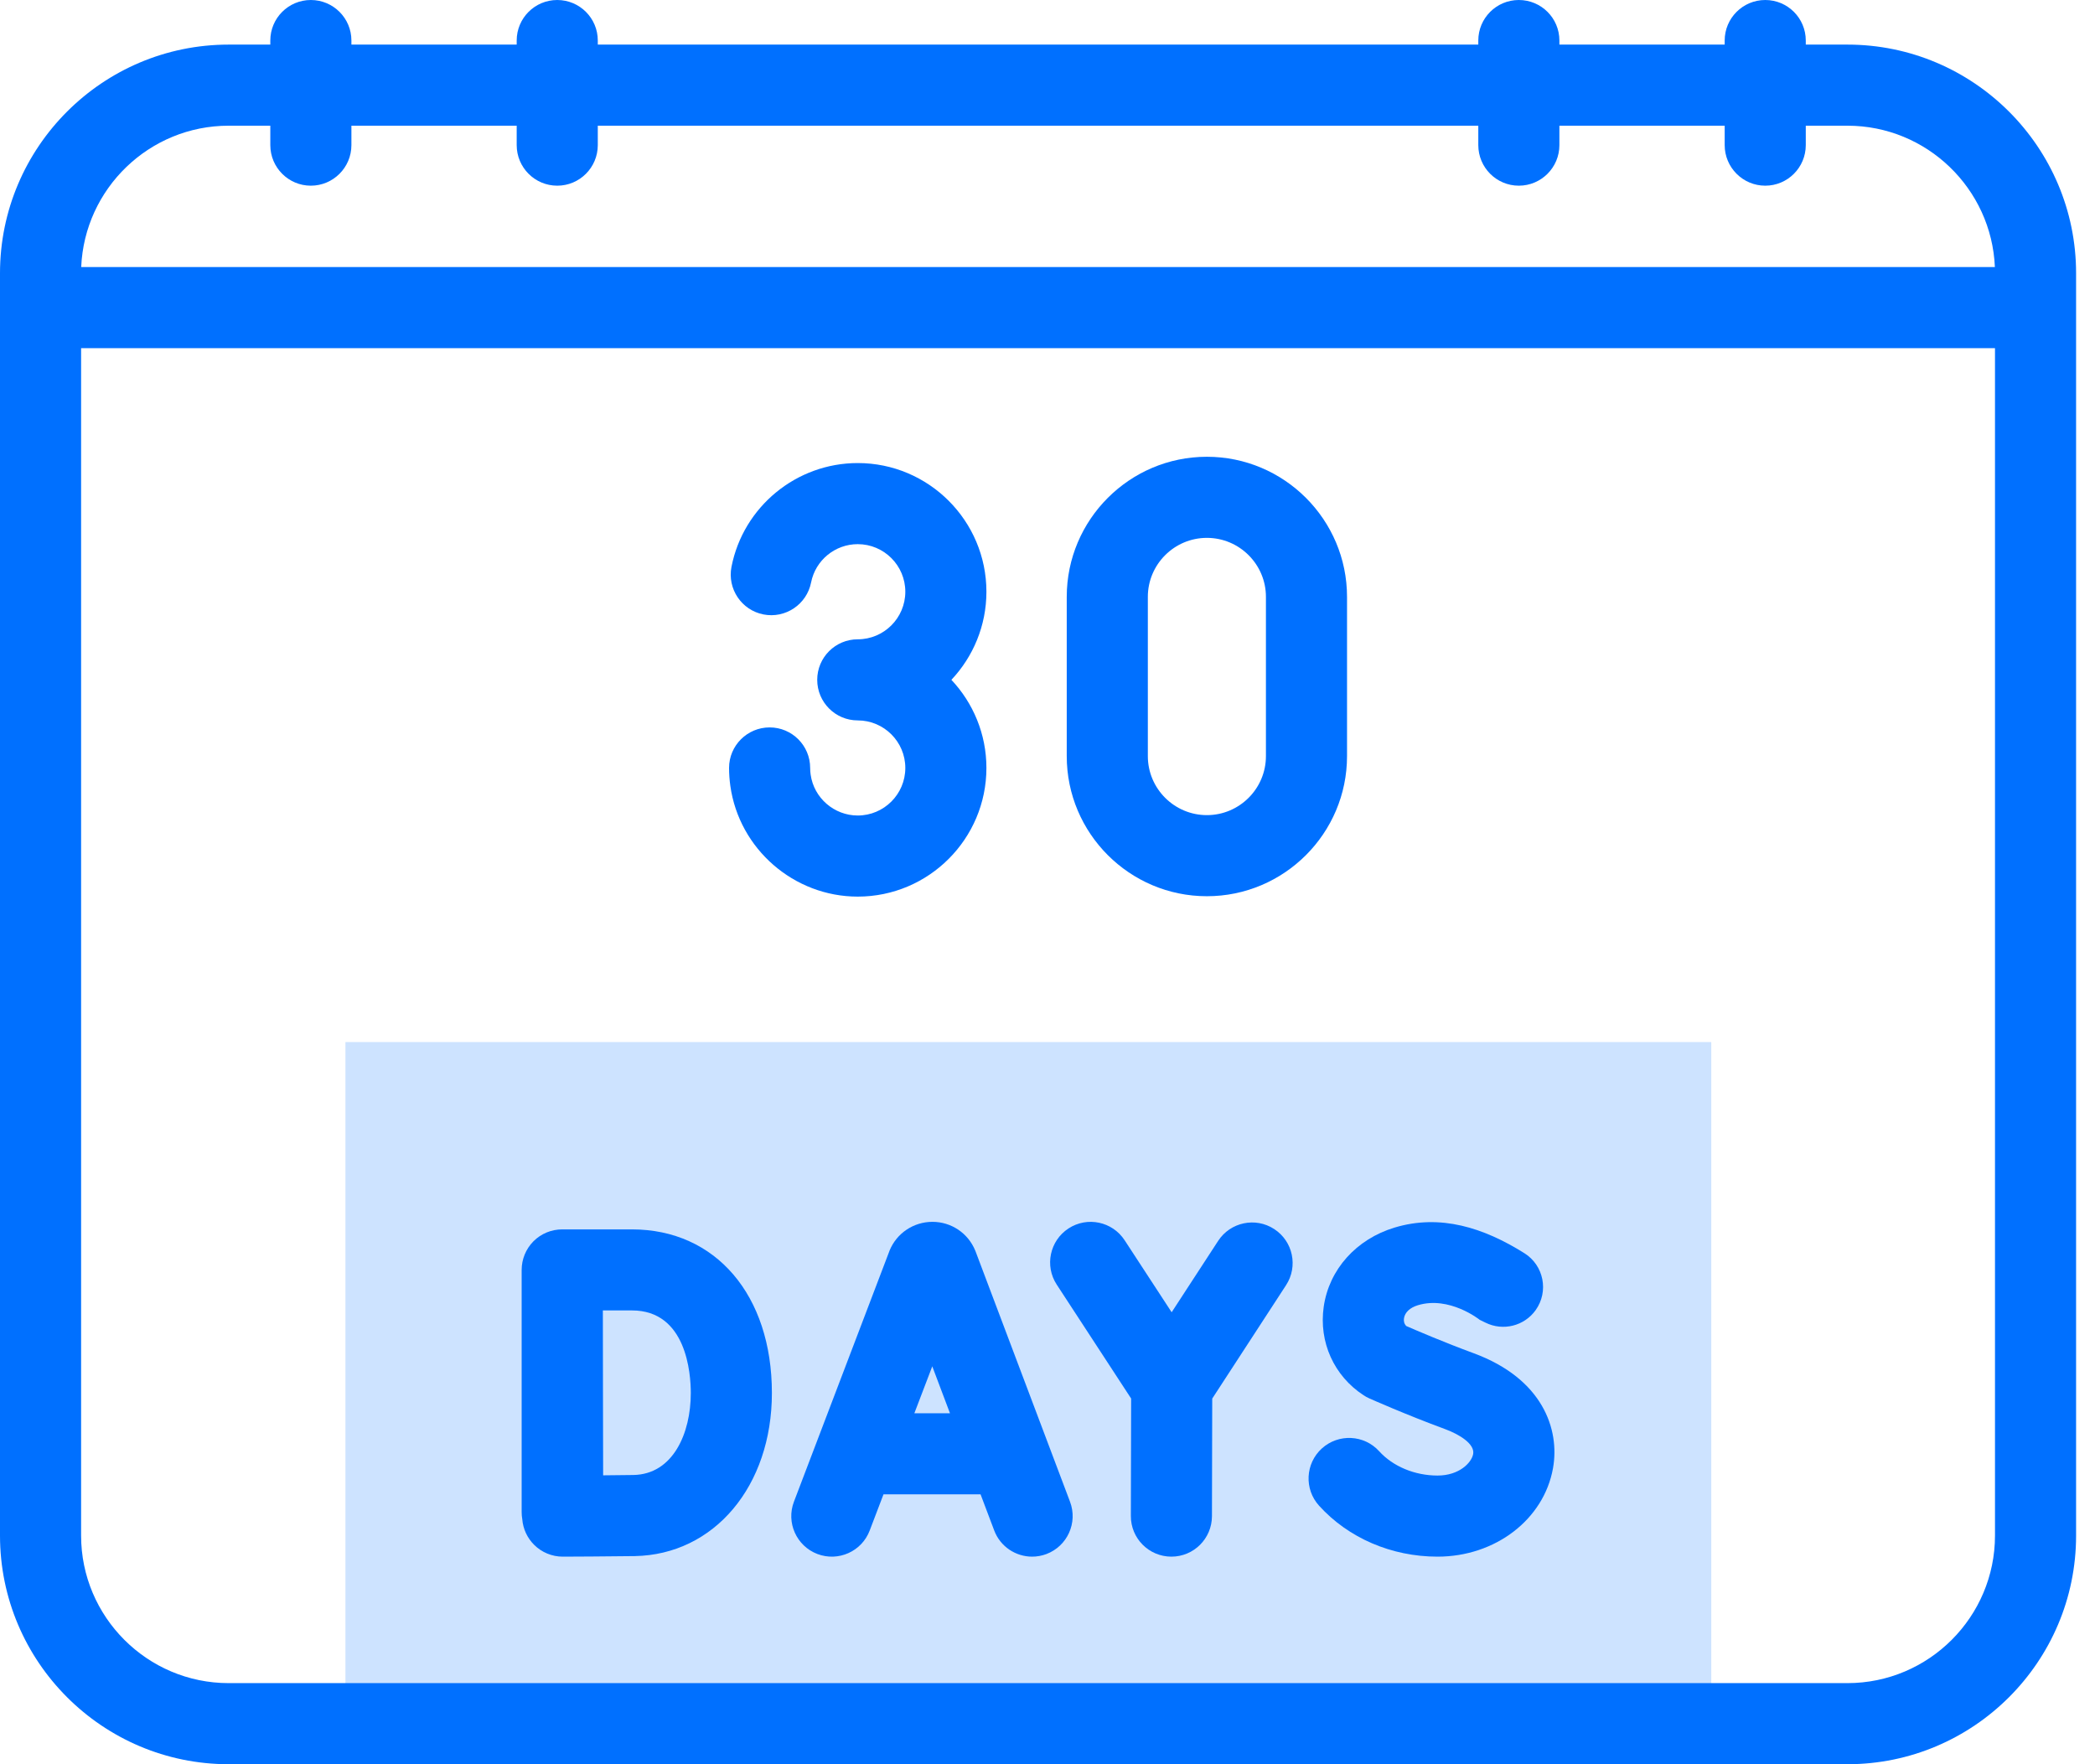 <svg width="38" height="32" viewBox="0 0 38 32" fill="none" xmlns="http://www.w3.org/2000/svg">
<g id="Group">
<g id="Group_2">
<path id="Vector" d="M6.266 18.901H31.04V31.265H6.266V18.901Z" fill="#308AFF" fill-opacity="0.24"/>
</g>
<g id="Group_3">
<path id="Vector_2" d="M15.558 14.792C15.13 14.792 14.763 14.473 14.704 14.051C14.698 14.011 14.695 13.97 14.695 13.929C14.695 13.523 14.366 13.194 13.96 13.194C13.554 13.194 13.224 13.523 13.224 13.929C13.224 14.037 13.232 14.146 13.247 14.254C13.407 15.399 14.4 16.263 15.558 16.263C16.845 16.263 17.892 15.216 17.892 13.929C17.892 13.312 17.65 12.749 17.257 12.331C17.65 11.913 17.892 11.351 17.892 10.733C17.892 9.446 16.845 8.399 15.558 8.399C14.445 8.399 13.482 9.191 13.268 10.281C13.19 10.68 13.45 11.067 13.848 11.145C14.247 11.223 14.633 10.963 14.712 10.565C14.791 10.162 15.147 9.87 15.558 9.87C16.034 9.87 16.421 10.257 16.421 10.733C16.421 11.209 16.034 11.596 15.558 11.596C15.152 11.596 14.823 11.925 14.823 12.331C14.823 12.737 15.152 13.067 15.558 13.067C16.034 13.067 16.421 13.454 16.421 13.929C16.421 14.405 16.034 14.792 15.558 14.792Z" fill="#0070FF"/>
<path id="Vector_3" d="M21.891 16.256C23.292 16.256 24.433 15.116 24.433 13.715V10.826C24.433 9.425 23.292 8.285 21.891 8.285C20.489 8.285 19.349 9.425 19.349 10.826V13.715C19.349 15.116 20.489 16.256 21.891 16.256ZM20.82 10.826C20.82 10.236 21.301 9.756 21.891 9.756C22.481 9.756 22.962 10.236 22.962 10.826V13.715C22.962 14.305 22.481 14.785 21.891 14.785C21.301 14.785 20.82 14.305 20.82 13.715V10.826Z" fill="#0070FF"/>
<path id="Vector_4" d="M33.51 0.809H32.754V0.735C32.754 0.329 32.425 0 32.019 0C31.613 0 31.283 0.329 31.283 0.735V0.809H28.285V0.735C28.285 0.329 27.956 0 27.549 0C27.143 0 26.814 0.329 26.814 0.735V0.809H10.843V0.735C10.843 0.329 10.514 0 10.107 0C9.701 0 9.372 0.329 9.372 0.735V0.809H6.374V0.735C6.374 0.329 6.044 0 5.638 0C5.232 0 4.903 0.329 4.903 0.735V0.809H4.147C1.86 0.809 0 2.669 0 4.956V27.853C0 30.14 1.86 32 4.147 32H33.51C35.796 32 37.657 30.14 37.657 27.853V4.956C37.657 2.669 35.796 0.809 33.51 0.809ZM4.147 2.28H4.903V2.632C4.903 3.038 5.232 3.368 5.638 3.368C6.044 3.368 6.374 3.038 6.374 2.632V2.28H9.372V2.632C9.372 3.038 9.701 3.368 10.108 3.368C10.514 3.368 10.843 3.038 10.843 2.632V2.28H26.814V2.632C26.814 3.038 27.143 3.368 27.549 3.368C27.956 3.368 28.285 3.038 28.285 2.632V2.28H31.283V2.632C31.283 3.038 31.613 3.368 32.019 3.368C32.425 3.368 32.754 3.038 32.754 2.632V2.28H33.51C34.948 2.28 36.124 3.42 36.184 4.844H1.473C1.533 3.42 2.709 2.28 4.147 2.28ZM36.186 27.853C36.186 29.328 34.985 30.529 33.51 30.529H4.147C2.672 30.529 1.471 29.328 1.471 27.853V6.315H36.186V27.853Z" fill="#0070FF"/>
<path id="Vector_5" d="M17.697 22.703C17.695 22.696 17.692 22.689 17.689 22.683C17.559 22.366 17.254 22.162 16.912 22.162H16.912C16.57 22.163 16.265 22.367 16.135 22.684C16.133 22.69 16.131 22.695 16.129 22.701L14.401 27.238C14.256 27.617 14.447 28.042 14.826 28.187C15.206 28.331 15.631 28.141 15.775 27.761L16.025 27.105H17.786L18.033 27.759C18.144 28.054 18.424 28.235 18.721 28.235C18.807 28.235 18.895 28.22 18.98 28.188C19.361 28.044 19.552 27.62 19.409 27.24L17.697 22.703ZM16.585 25.634L16.91 24.783L17.231 25.634H16.585Z" fill="#0070FF"/>
<path id="Vector_6" d="M9.689 28.021C9.826 28.158 10.013 28.235 10.207 28.235H10.21C10.248 28.235 11.151 28.231 11.512 28.225C12.954 28.2 14.001 26.956 14.001 25.267C14.001 23.491 12.981 22.299 11.462 22.299H10.198C10.002 22.299 9.815 22.376 9.677 22.514C9.539 22.653 9.462 22.84 9.462 23.035V23.038V23.039V27.427C9.462 27.471 9.466 27.514 9.473 27.555C9.487 27.731 9.563 27.896 9.689 28.021ZM11.463 23.769C12.453 23.769 12.53 24.915 12.53 25.267C12.53 25.998 12.208 26.742 11.487 26.754C11.357 26.756 11.15 26.758 10.94 26.76C10.938 26.25 10.937 25.604 10.937 25.262C10.937 24.974 10.935 24.301 10.935 23.769L11.463 23.769Z" fill="#0070FF"/>
<path id="Vector_7" d="M24.734 25.308C24.766 25.329 24.8 25.348 24.836 25.364C24.863 25.376 25.501 25.66 26.22 25.925C26.471 26.018 26.753 26.191 26.721 26.373C26.692 26.531 26.468 26.764 26.075 26.764C25.662 26.764 25.266 26.599 25.016 26.323C24.743 26.022 24.278 26 23.977 26.272C23.676 26.545 23.653 27.01 23.926 27.311C24.458 27.898 25.241 28.235 26.075 28.235C27.122 28.235 28.003 27.561 28.169 26.631C28.295 25.926 27.983 25.007 26.729 24.545C26.192 24.347 25.691 24.132 25.508 24.052C25.464 24.008 25.46 23.954 25.466 23.912C25.482 23.805 25.574 23.718 25.72 23.674C26.289 23.503 26.834 23.934 26.839 23.939L26.945 23.991C27.263 24.148 27.648 24.052 27.854 23.764C28.096 23.425 28.003 22.952 27.65 22.731C26.912 22.268 26.126 22.016 25.296 22.266C24.6 22.476 24.107 23.026 24.01 23.703C23.919 24.343 24.196 24.957 24.734 25.308Z" fill="#0070FF"/>
<path id="Vector_8" d="M20.517 25.367L20.512 27.498C20.511 27.904 20.839 28.234 21.246 28.235H21.247C21.653 28.235 21.982 27.907 21.983 27.501L21.988 25.368L23.327 23.311C23.549 22.97 23.453 22.515 23.112 22.293C22.772 22.071 22.316 22.168 22.095 22.508L21.252 23.802L20.399 22.496C20.177 22.156 19.721 22.06 19.381 22.282C19.041 22.504 18.945 22.96 19.167 23.3L20.517 25.367Z" fill="#0070FF"/>
</g>
</g>
</svg>
